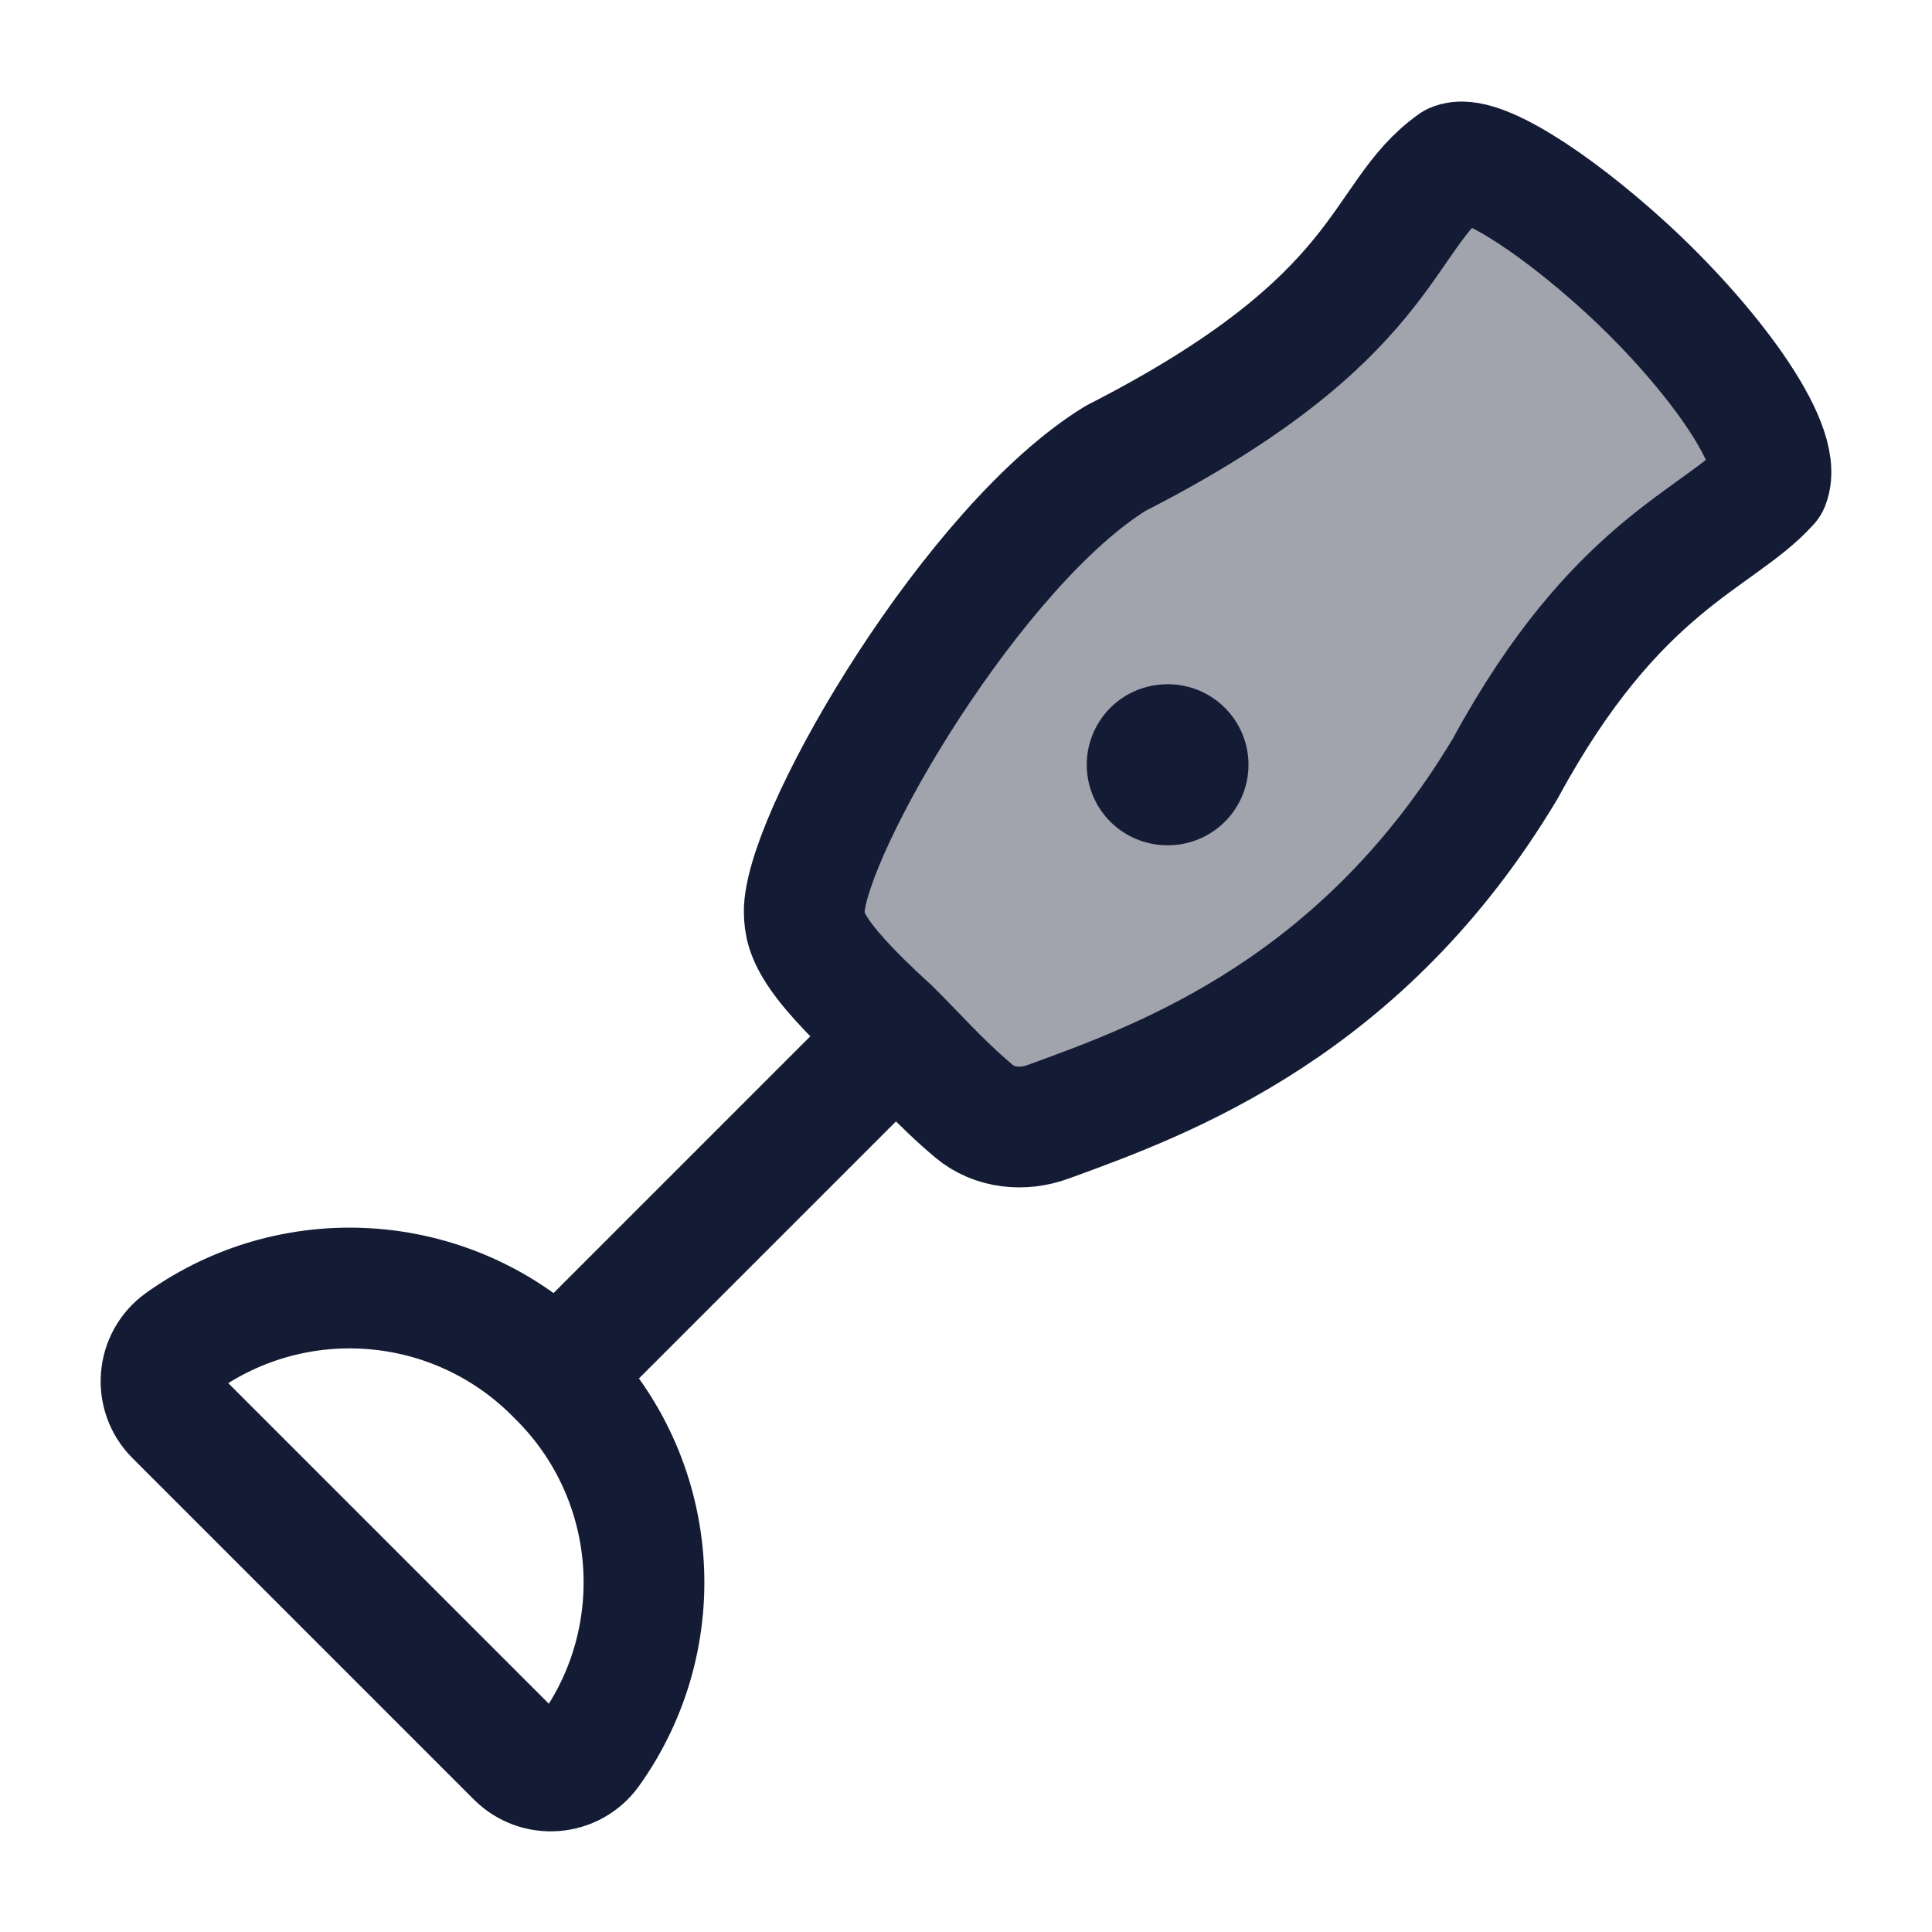 <svg width="24" height="24" viewBox="0 0 24 24" fill="none" xmlns="http://www.w3.org/2000/svg">
<path opacity="0.4" d="M21.714 5.154C21.446 4.715 21.039 4.152 20.444 3.556C19.848 2.961 19.285 2.554 18.846 2.286C18.493 2.072 18.317 1.964 18.103 2.011C17.889 2.057 17.742 2.273 17.449 2.705C16.926 3.475 15.968 4.59 14.463 5.326C12.508 6.282 11.086 8.594 10.32 10.305C10.076 10.849 9.954 11.121 10.016 11.457C10.078 11.792 10.312 12.027 10.781 12.495L11.505 13.219C11.973 13.688 12.208 13.922 12.543 13.984C12.879 14.046 13.151 13.924 13.695 13.68C15.406 12.914 17.718 11.492 18.674 9.537C19.41 8.032 20.525 7.074 21.295 6.551C21.727 6.258 21.943 6.111 21.989 5.897C22.036 5.683 21.928 5.507 21.714 5.154Z" fill="#141B34"/>
<path d="M6.417 21.824L2.176 17.583C1.914 17.321 1.95 16.886 2.251 16.671C3.683 15.648 5.645 15.81 6.89 17.055L6.945 17.11C8.19 18.355 8.352 20.317 7.329 21.749C7.114 22.05 6.679 22.086 6.417 21.824Z" stroke="#141B34" stroke-width="1.5" stroke-linecap="round" stroke-linejoin="round"/>
<path d="M7 17L11 13" stroke="#141B34" stroke-width="1.5" stroke-linecap="round" stroke-linejoin="round"/>
<path d="M14.5 9.5H14.509" stroke="#141B34" stroke-width="2" stroke-linecap="round" stroke-linejoin="round"/>
<path d="M13.86 5.693C17.289 3.943 17.122 2.694 18.059 2.029C18.353 1.902 19.269 2.481 20.174 3.303C21.2 4.236 22.167 5.516 21.975 6.01C21.351 6.706 20.083 6.997 18.702 9.542C16.933 12.507 14.472 13.406 13.057 13.922L13.021 13.935C12.708 14.05 12.352 14.017 12.097 13.802C11.67 13.443 11.341 13.061 11.049 12.777C9.991 11.814 9.991 11.543 9.991 11.289C10.053 10.26 12.114 6.763 13.86 5.693Z" stroke="#141B34" stroke-width="1.5" stroke-linecap="round" stroke-linejoin="round"/>
</svg>

